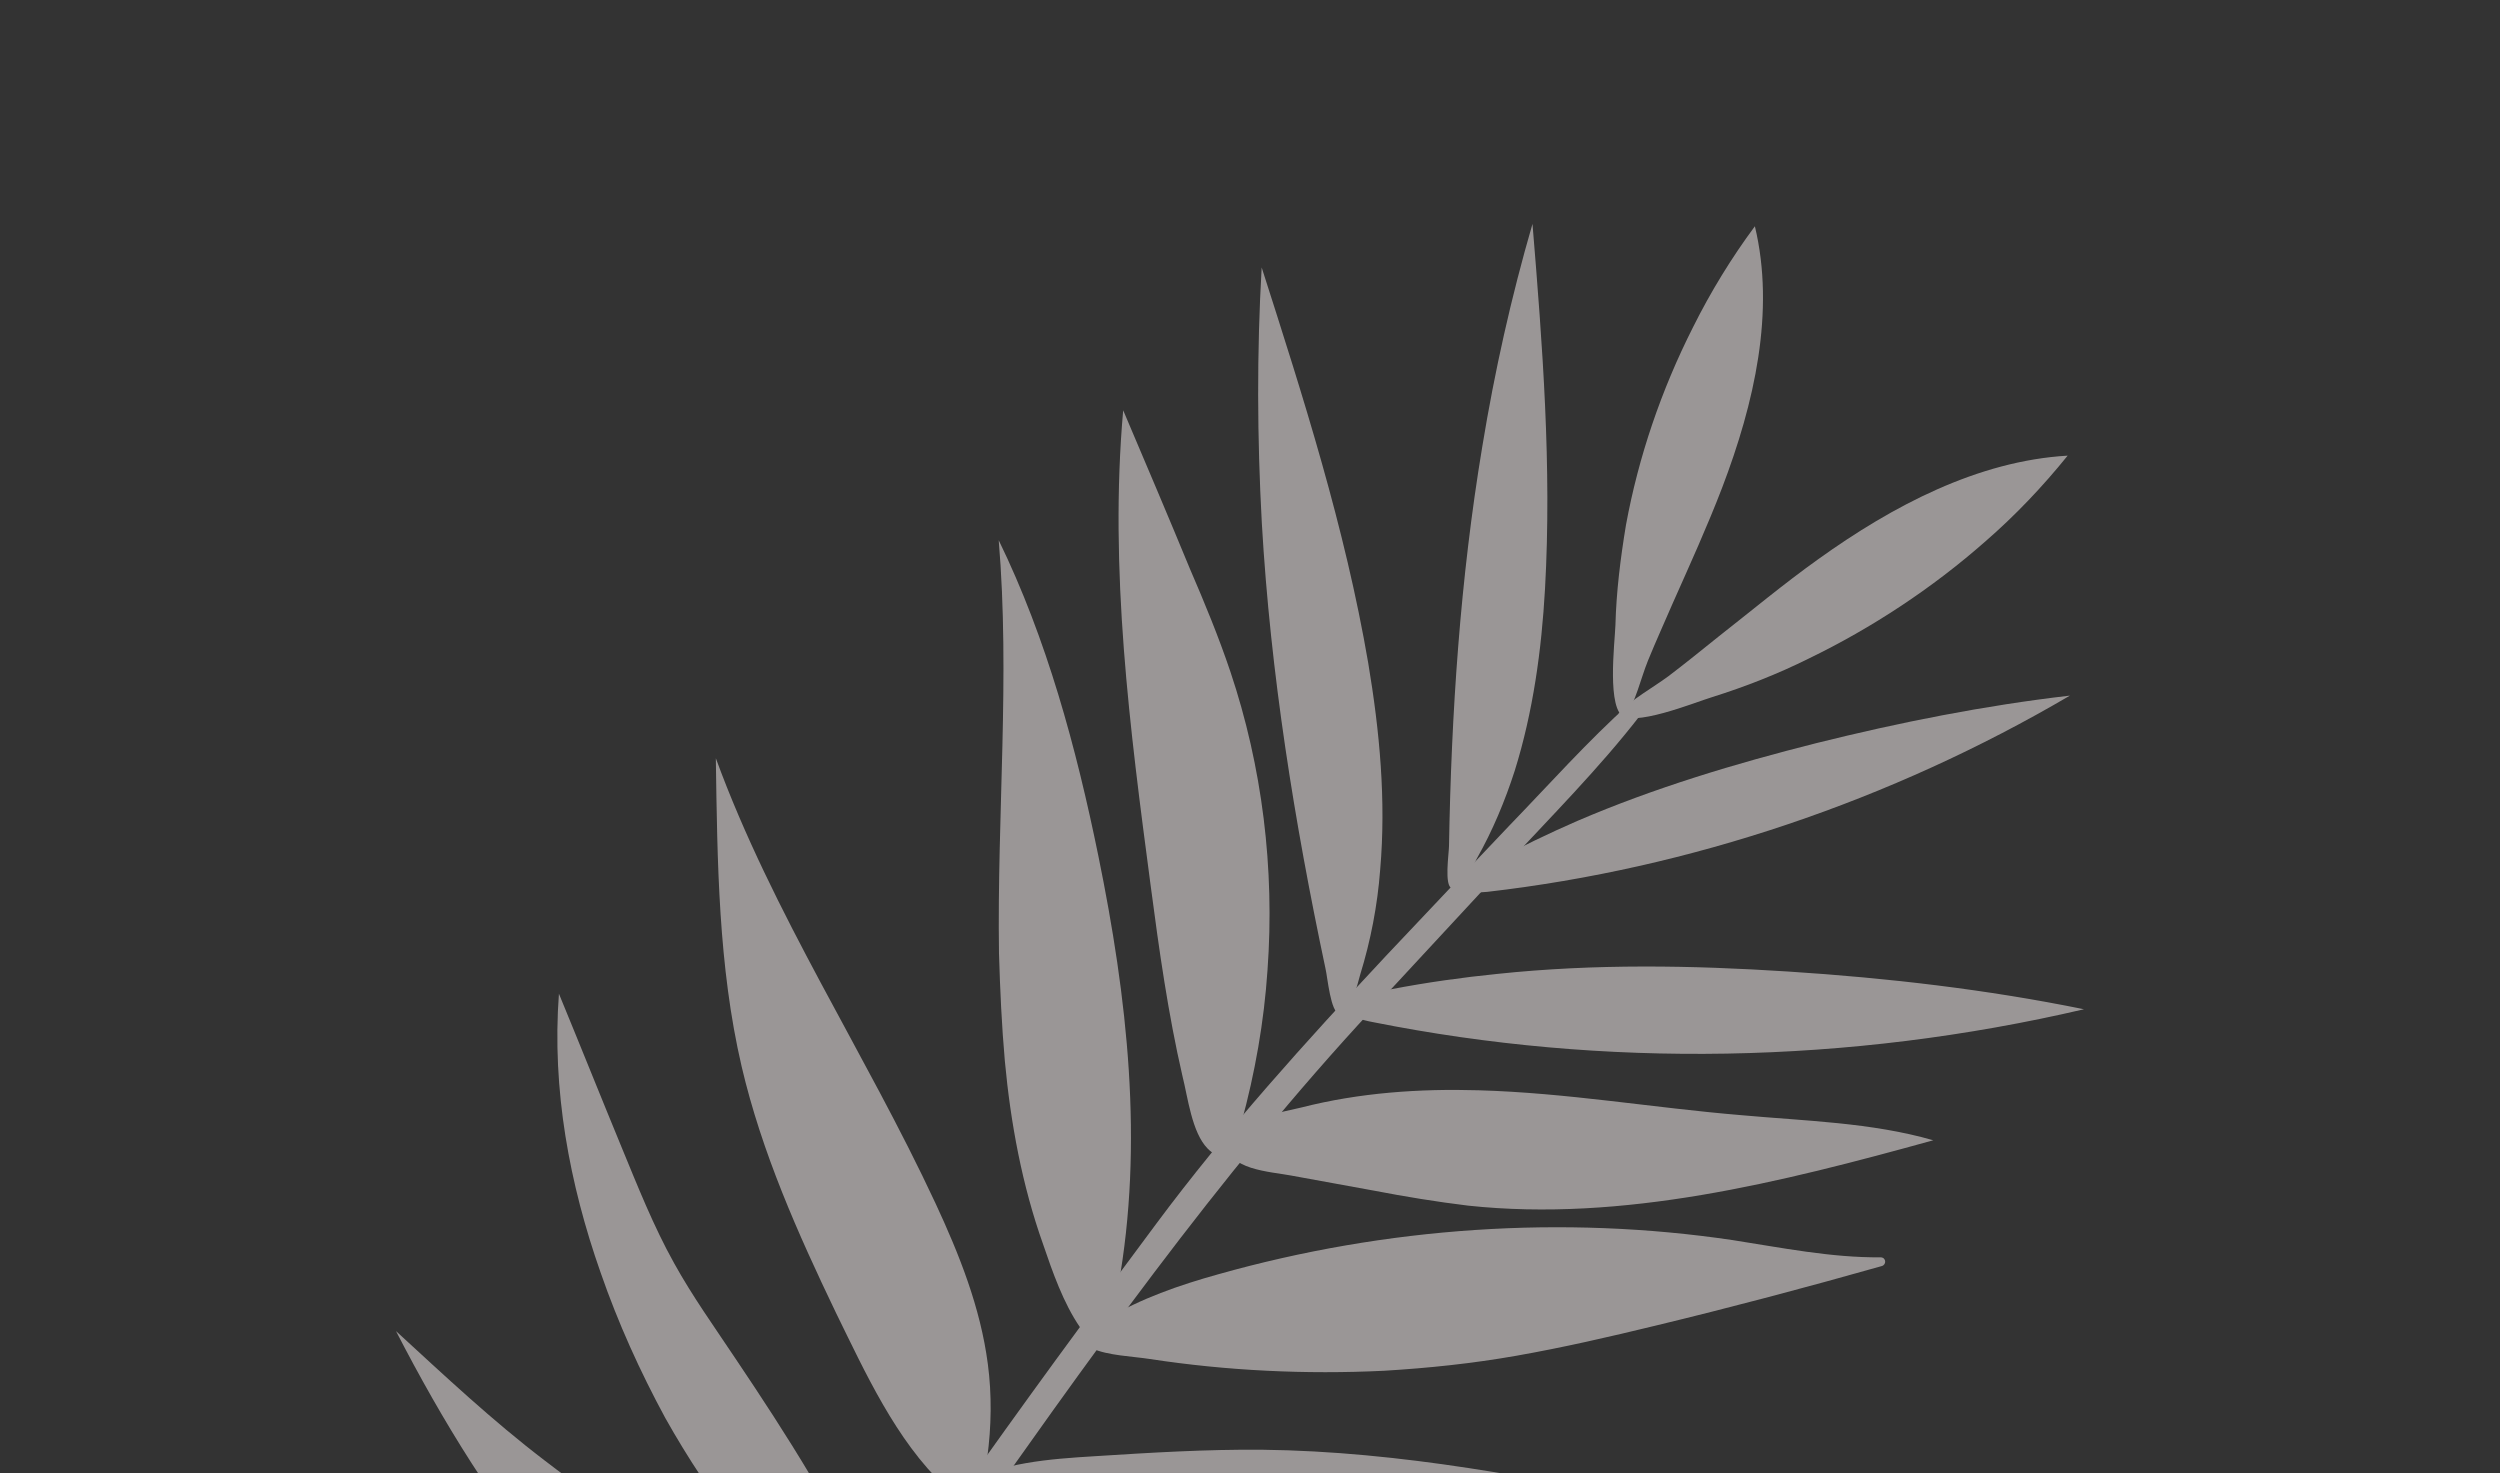 <svg width="185" height="109" viewBox="0 0 185 109" fill="none" xmlns="http://www.w3.org/2000/svg">
<rect x="0" y="0" width="185" height="109" fill="#333333" stroke="none"/>
<g opacity="0.52">
<path d="M85.265 129.945C93.142 131.692 101.38 132.281 109.455 130.679C111.649 130.254 113.817 129.648 115.985 129.041C118.381 128.389 120.819 127.72 123.199 127.026C121.873 126.564 120.387 126.552 118.952 126.424C114.419 126.084 110.079 124.656 105.756 123.508C97.051 121.19 88.001 119.831 78.861 119.567C76.404 119.475 73.982 119.466 71.518 119.713C69.611 119.876 65.669 120.012 64.093 121.336C61.944 123.183 67.026 124.258 68.132 124.666C70.759 125.648 73.427 126.613 76.104 127.479C79.161 128.428 82.166 129.254 85.265 129.945Z" fill="#F9F2F2"/>
<path d="M41.543 117.283C36.682 111.601 32.756 105.197 29.303 98.501C32.878 101.783 36.428 105.123 40.314 108.084C42.706 109.932 45.232 111.629 47.598 113.535C50.099 115.53 52.373 117.811 54.453 120.221C55.771 121.742 56.998 123.399 57.861 125.253C58.505 126.573 59.741 129.57 58.849 130.995C55.48 129.887 52.218 127.245 49.531 125.038C46.624 122.778 43.953 120.132 41.543 117.283Z" fill="#F9F2F2"/>
<path d="M44.447 94.175C42.142 87.63 40.831 80.627 41.361 73.538C42.92 77.315 44.436 81.11 45.995 84.888C47.197 87.803 48.358 90.735 49.881 93.47C51.244 95.935 52.868 98.196 54.424 100.533C56.344 103.392 58.205 106.228 59.974 109.198C61.606 111.839 63.189 114.598 64.139 117.617C64.427 118.555 65.545 121.265 64.956 122.229C64.072 123.795 62.398 121.651 61.738 121.01C56.794 116.324 52.583 110.902 49.232 104.933C47.361 101.477 45.744 97.916 44.447 94.175Z" fill="#F9F2F2"/>
<path d="M61.853 97.13C59.042 91.275 56.366 85.268 54.88 78.915C53.155 71.506 53.085 63.799 52.972 56.11C57.184 67.633 64.044 77.92 69.226 89.043C70.987 92.833 72.554 96.751 73.101 100.946C73.4 103.225 73.369 105.544 73.052 107.885C72.726 110.086 72.079 111.986 69.924 109.993C66.298 106.588 64.012 101.525 61.853 97.13Z" fill="#F9F2F2"/>
<path d="M123.723 111.434C113.752 109.398 103.697 107.397 93.383 107.28C89.273 107.246 85.18 107.493 81.044 107.758C77.626 107.967 74.082 108.229 71.055 109.862C74.433 111.351 78.181 111.823 81.853 112.47C89.755 113.918 97.364 116.448 105.374 117.083C109.502 117.398 113.755 117.18 117.907 116.477C121.729 115.812 126.775 114.884 130.088 112.747C128.146 112.107 125.825 111.864 123.723 111.434Z" fill="#F9F2F2"/>
<path d="M112.228 100.322C115.679 99.714 119.105 98.926 122.513 98.096C128.124 96.742 133.684 95.265 139.252 93.688C139.606 93.59 139.588 93.068 139.183 93.043C135.495 93.076 131.831 92.329 128.192 91.764C115.682 89.912 102.618 90.785 90.149 94.297C87.272 95.099 84.421 96.084 81.849 97.625C80.693 98.294 79.285 99.067 80.814 99.782C81.971 100.314 83.819 100.368 85.085 100.566C90.775 101.437 96.616 101.718 102.423 101.436C105.697 101.239 108.963 100.9 112.228 100.322Z" fill="#F9F2F2"/>
<path d="M73.925 70.528C73.775 60.355 74.756 50.053 73.905 39.977C77.469 47.3 79.634 55.295 81.283 63.36C83.409 73.774 84.665 84.595 82.74 95.239C82.472 96.743 81.71 100.757 79.925 98.226C78.69 96.43 77.885 94.119 77.182 92.055C75.647 87.739 74.788 83.145 74.359 78.517C74.128 75.922 74.005 73.233 73.925 70.528Z" fill="#F9F2F2"/>
<path d="M85.152 65.559C83.615 53.941 82.07 42.182 83.116 30.363C84.784 34.287 86.436 38.17 88.062 42.112C89.138 44.599 90.188 47.144 91.053 49.718C93.401 56.726 94.341 64.266 93.795 71.794C93.539 75.6 92.878 79.38 91.854 83.118C91.476 84.475 90.956 86.564 89.375 85.005C88.192 83.812 87.901 81.193 87.502 79.628C86.44 75.021 85.775 70.299 85.152 65.559Z" fill="#F9F2F2"/>
<path d="M93.364 19.793C96.451 29.426 99.537 39.059 101.249 49.068C102.092 54.102 102.58 59.233 102.132 64.367C101.934 66.996 101.431 69.606 100.65 72.138C100.482 72.688 99.979 75.058 99.126 75.025C98.46 74.964 98.236 72.269 98.083 71.659C95.788 60.835 94.017 49.842 93.376 38.719C93.028 32.376 93.002 26.092 93.364 19.793Z" fill="#F9F2F2"/>
<path d="M113.404 16.568C114.143 25.536 114.84 34.522 114.331 43.573C114.076 48.098 113.45 52.681 112.089 57.038C111.375 59.255 110.458 61.459 109.288 63.528C109.069 63.954 108.169 65.959 107.434 65.734C106.86 65.538 107.22 63.18 107.227 62.6C107.398 52.728 108.059 42.845 109.69 33.043C110.602 27.478 111.834 21.972 113.404 16.568Z" fill="#F9F2F2"/>
<path d="M95.523 86.986C97.549 87.351 99.634 87.74 101.66 88.105C103.965 88.548 106.295 88.932 108.634 89.216C120.097 90.444 131.765 87.504 143.062 84.38C138.468 83.056 133.59 82.955 128.821 82.52C122.329 81.979 115.947 80.865 109.406 80.681C105.059 80.553 100.595 80.857 96.309 81.953C94.874 82.305 91.575 82.801 91.046 84.509C90.45 86.533 94.181 86.723 95.523 86.986Z" fill="#F9F2F2"/>
<path d="M101.599 75.637C118.704 79.054 136.79 78.751 154.213 74.685C147.045 73.222 139.684 72.368 132.332 71.894C125.183 71.432 118.025 71.31 110.836 72.066C108.228 72.326 105.57 72.701 102.963 73.201C102.322 73.321 99.68 73.498 99.428 74.083C98.957 75.094 100.958 75.518 101.599 75.637Z" fill="#F9F2F2"/>
<path d="M110.059 65.997C125.088 64.264 139.943 59.24 153.174 51.475C146.862 52.205 140.567 53.457 134.392 54.996C128.401 56.507 122.429 58.299 116.727 60.747C114.635 61.658 112.577 62.652 110.553 63.727C110.064 63.977 107.938 64.806 107.855 65.321C107.738 66.234 109.485 66.042 110.059 65.997Z" fill="#F9F2F2"/>
<path d="M120.631 52.025C117.462 54.87 114.631 58.057 111.69 61.096C108.631 64.328 105.597 67.502 102.58 70.716C96.589 77.129 90.758 83.57 85.553 90.571C75.512 104.035 65.675 117.752 56.58 131.835C51.318 140.012 46.46 148.455 42.093 157.128C41.554 158.215 43.167 158.895 43.723 157.849C51.49 142.824 60.821 128.596 70.591 114.715C80.335 100.892 90.038 87.087 101.624 74.619C104.868 71.118 108.112 67.617 111.357 64.116C114.736 60.464 118.334 56.865 121.392 52.913C121.906 52.364 121.204 51.501 120.631 52.025Z" fill="#F9F2F2"/>
<path d="M153.006 33.718C146.355 34.108 140.072 37.421 134.55 41.381C131.996 43.204 129.61 45.197 127.148 47.126C125.926 48.111 124.704 49.096 123.464 50.039C122.293 50.907 120.716 51.75 119.772 52.812C120.677 53.928 125.442 51.962 126.716 51.581C129.163 50.811 131.541 49.878 133.835 48.739C138.525 46.468 142.985 43.523 146.896 40.083C149.113 38.159 151.144 36.024 153.006 33.718Z" fill="#F9F2F2"/>
<path d="M129.861 16.744C131.373 23.04 129.83 29.826 127.434 36.1C126.341 38.954 125.046 41.795 123.792 44.618C123.187 46.021 122.539 47.442 121.95 48.886C121.412 50.213 121.043 51.951 120.235 53.101C118.875 52.557 119.492 47.594 119.541 46.276C119.605 43.799 119.913 41.318 120.323 38.842C121.253 33.798 122.925 28.88 125.289 24.204C126.585 21.604 128.118 19.098 129.861 16.744Z" fill="#F9F2F2"/>
</g>
</svg>
